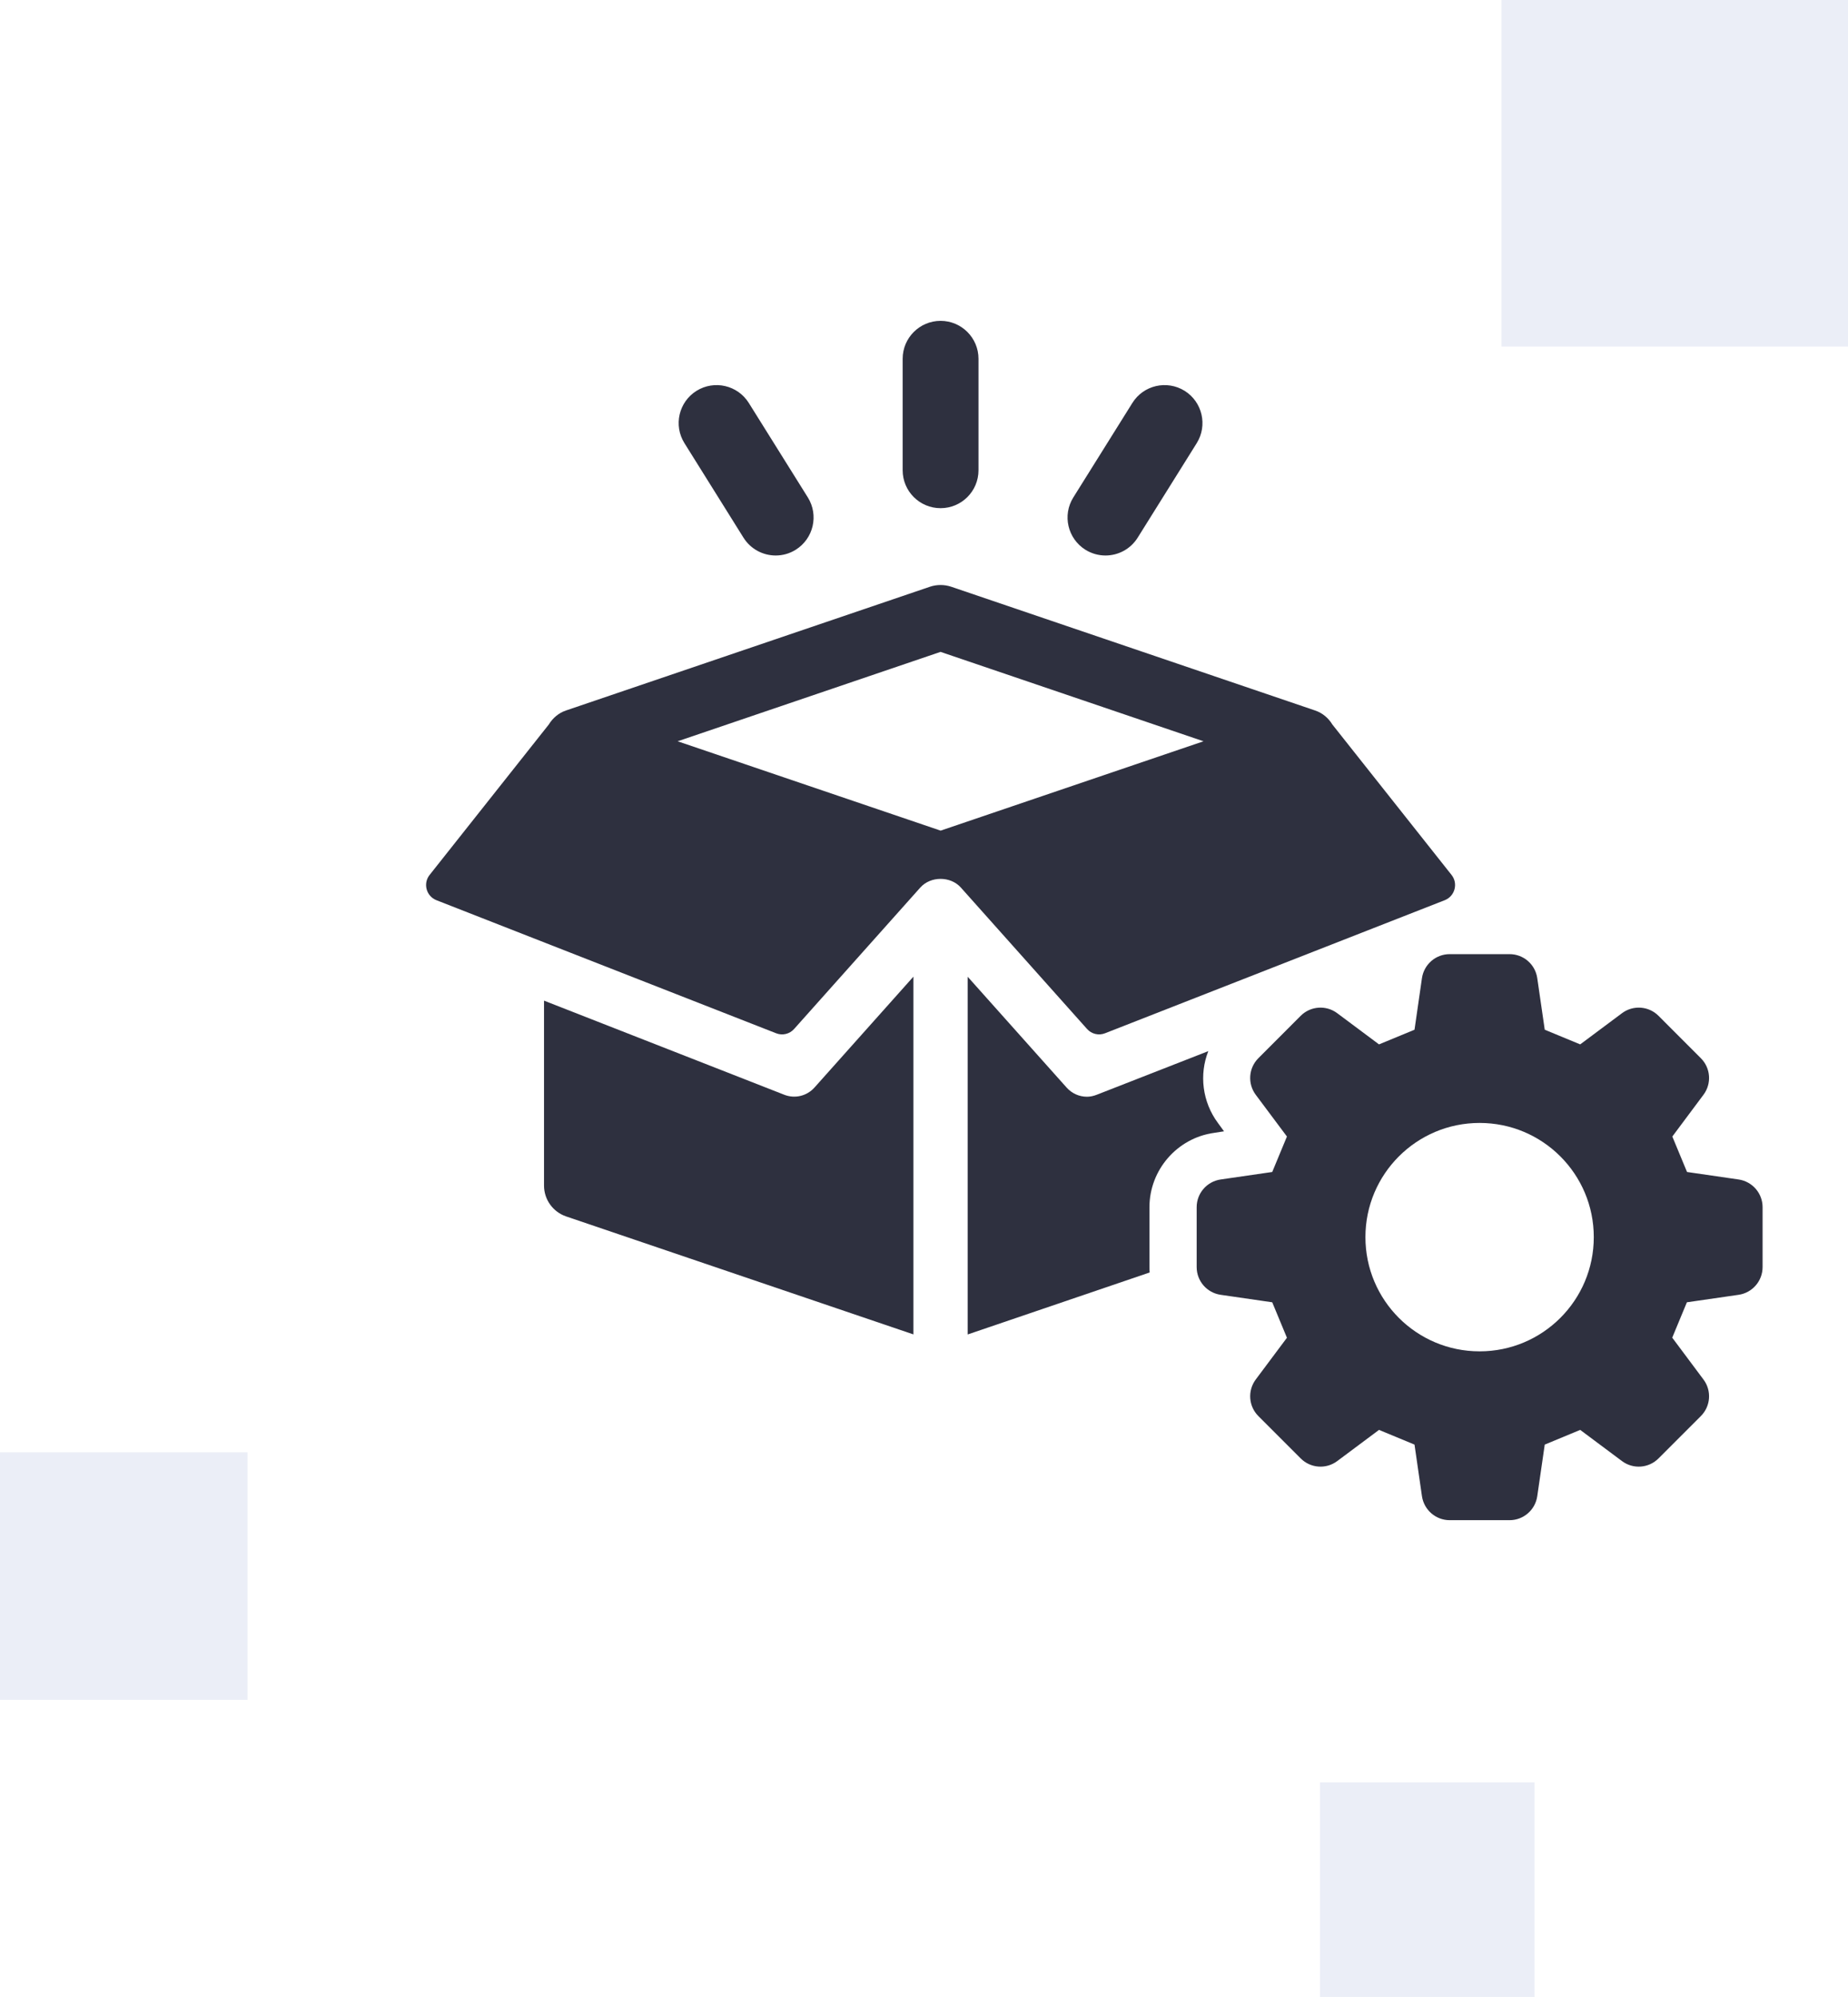 <svg width="336" height="363" viewBox="0 0 336 363" fill="none" xmlns="http://www.w3.org/2000/svg">
<path d="M171.014 92.376C174.821 92.376 177.908 89.297 177.908 85.481V65.221C177.908 61.414 174.821 58.326 171.014 58.326C167.207 58.326 164.119 61.414 164.119 65.221V85.481C164.119 89.297 167.207 92.376 171.014 92.376Z" fill="#2E303F"/>
<path d="M197.341 99.93C198.483 100.641 199.744 100.979 200.996 100.979C203.297 100.979 205.539 99.829 206.85 97.739L217.585 80.558C219.598 77.326 218.617 73.071 215.394 71.049C212.154 69.036 207.899 70.017 205.885 73.249L195.15 90.422C193.128 93.653 194.118 97.909 197.341 99.93Z" fill="#2E303F"/>
<path d="M135.18 97.739C136.492 99.829 138.734 100.979 141.035 100.979C142.287 100.979 143.547 100.641 144.681 99.93C147.912 97.909 148.893 93.653 146.88 90.422L136.145 73.249C134.123 70.017 129.868 69.036 126.636 71.049C123.405 73.071 122.423 77.326 124.445 80.558L135.18 97.739Z" fill="#2E303F"/>
<path d="M142.607 199.01L98.913 181.896V215.514C98.913 218.035 100.512 220.286 102.914 221.115L166.074 242.568V177.539L148.089 197.69C146.71 199.23 144.544 199.763 142.607 199.01Z" fill="#2E303F"/>
<path d="M171.023 150.992L123.209 134.75L171.006 118.499L218.82 134.75L171.023 150.992ZM200.919 187.826L262.675 163.64C264.527 162.912 265.153 160.603 263.918 159.046L242.245 131.696C241.534 130.529 240.451 129.598 239.106 129.15L172.918 106.647C171.674 106.241 170.338 106.241 169.111 106.647L102.914 129.15C101.578 129.598 100.495 130.529 99.784 131.696L78.111 159.046C76.876 160.603 77.502 162.912 79.354 163.64L141.11 187.826C142.26 188.283 143.571 187.97 144.392 187.039L167.335 161.33C169.213 159.241 172.816 159.241 174.694 161.33L197.637 187.039C198.458 187.97 199.769 188.283 200.919 187.826Z" fill="#2E303F"/>
<path d="M220.715 205.938L222.55 205.651L221.451 204.145C218.591 200.304 218.016 195.322 219.691 191.075L199.439 198.993C198.821 199.238 198.212 199.365 197.637 199.365C196.249 199.365 194.904 198.79 193.923 197.69L175.946 177.556V242.577L209.032 231.309C208.99 230.979 208.99 230.649 208.99 230.328V219.457C208.99 212.681 214.015 206.877 220.715 205.938Z" fill="#2E303F"/>
<path d="M269.019 245.647C257.556 245.647 248.259 236.359 248.259 224.887C248.259 213.425 257.556 204.128 269.019 204.128C280.49 204.128 289.779 213.425 289.779 224.887C289.779 236.359 280.49 245.647 269.019 245.647ZM316.114 214.406L306.732 213.044C305.556 210.201 305.235 209.44 304.059 206.598L309.727 199.001C311.241 196.971 311.038 194.145 309.245 192.36L301.546 184.653C299.761 182.868 296.936 182.665 294.906 184.18L287.309 189.848C284.466 188.663 283.705 188.359 280.863 187.183L279.501 177.801C279.137 175.297 276.997 173.444 274.467 173.444H263.58C261.05 173.444 258.91 175.297 258.538 177.801L257.184 187.183C254.333 188.359 253.572 188.663 250.729 189.848L243.133 184.18C241.111 182.665 238.277 182.868 236.492 184.653L228.794 192.36C227.009 194.145 226.806 196.971 228.311 199.001L233.988 206.598C232.804 209.44 232.49 210.201 231.315 213.044L221.933 214.406C219.429 214.77 217.576 216.918 217.576 219.439V230.327C217.576 232.865 219.429 235.005 221.933 235.369L231.315 236.731C232.49 239.573 232.804 240.335 233.988 243.177L228.311 250.774C226.806 252.804 227.009 255.63 228.794 257.415L236.492 265.113C238.277 266.906 241.111 267.109 243.133 265.595L250.729 259.927C253.572 261.103 254.333 261.425 257.184 262.6L258.538 271.982C258.91 274.478 261.05 276.339 263.58 276.339H274.467C276.997 276.339 279.137 274.478 279.501 271.982L280.863 262.6C283.705 261.425 284.466 261.103 287.309 259.927L294.906 265.595C296.936 267.109 299.761 266.906 301.546 265.113L309.245 257.415C311.038 255.63 311.241 252.796 309.727 250.774L304.042 243.16C305.218 240.326 305.531 239.565 306.707 236.731L316.114 235.369C318.609 235.005 320.471 232.865 320.471 230.327V219.439C320.471 216.918 318.609 214.77 316.114 214.406Z" fill="#2E303F"/>
<rect opacity="0.1" x="273" width="63" height="63" fill="#3b53b1"/>
<rect opacity="0.1" x="240" y="324" width="39" height="39" fill="#3b53b1"/>
<rect opacity="0.1" y="264" width="45" height="45" fill="#3b53b1"/>
</svg>
